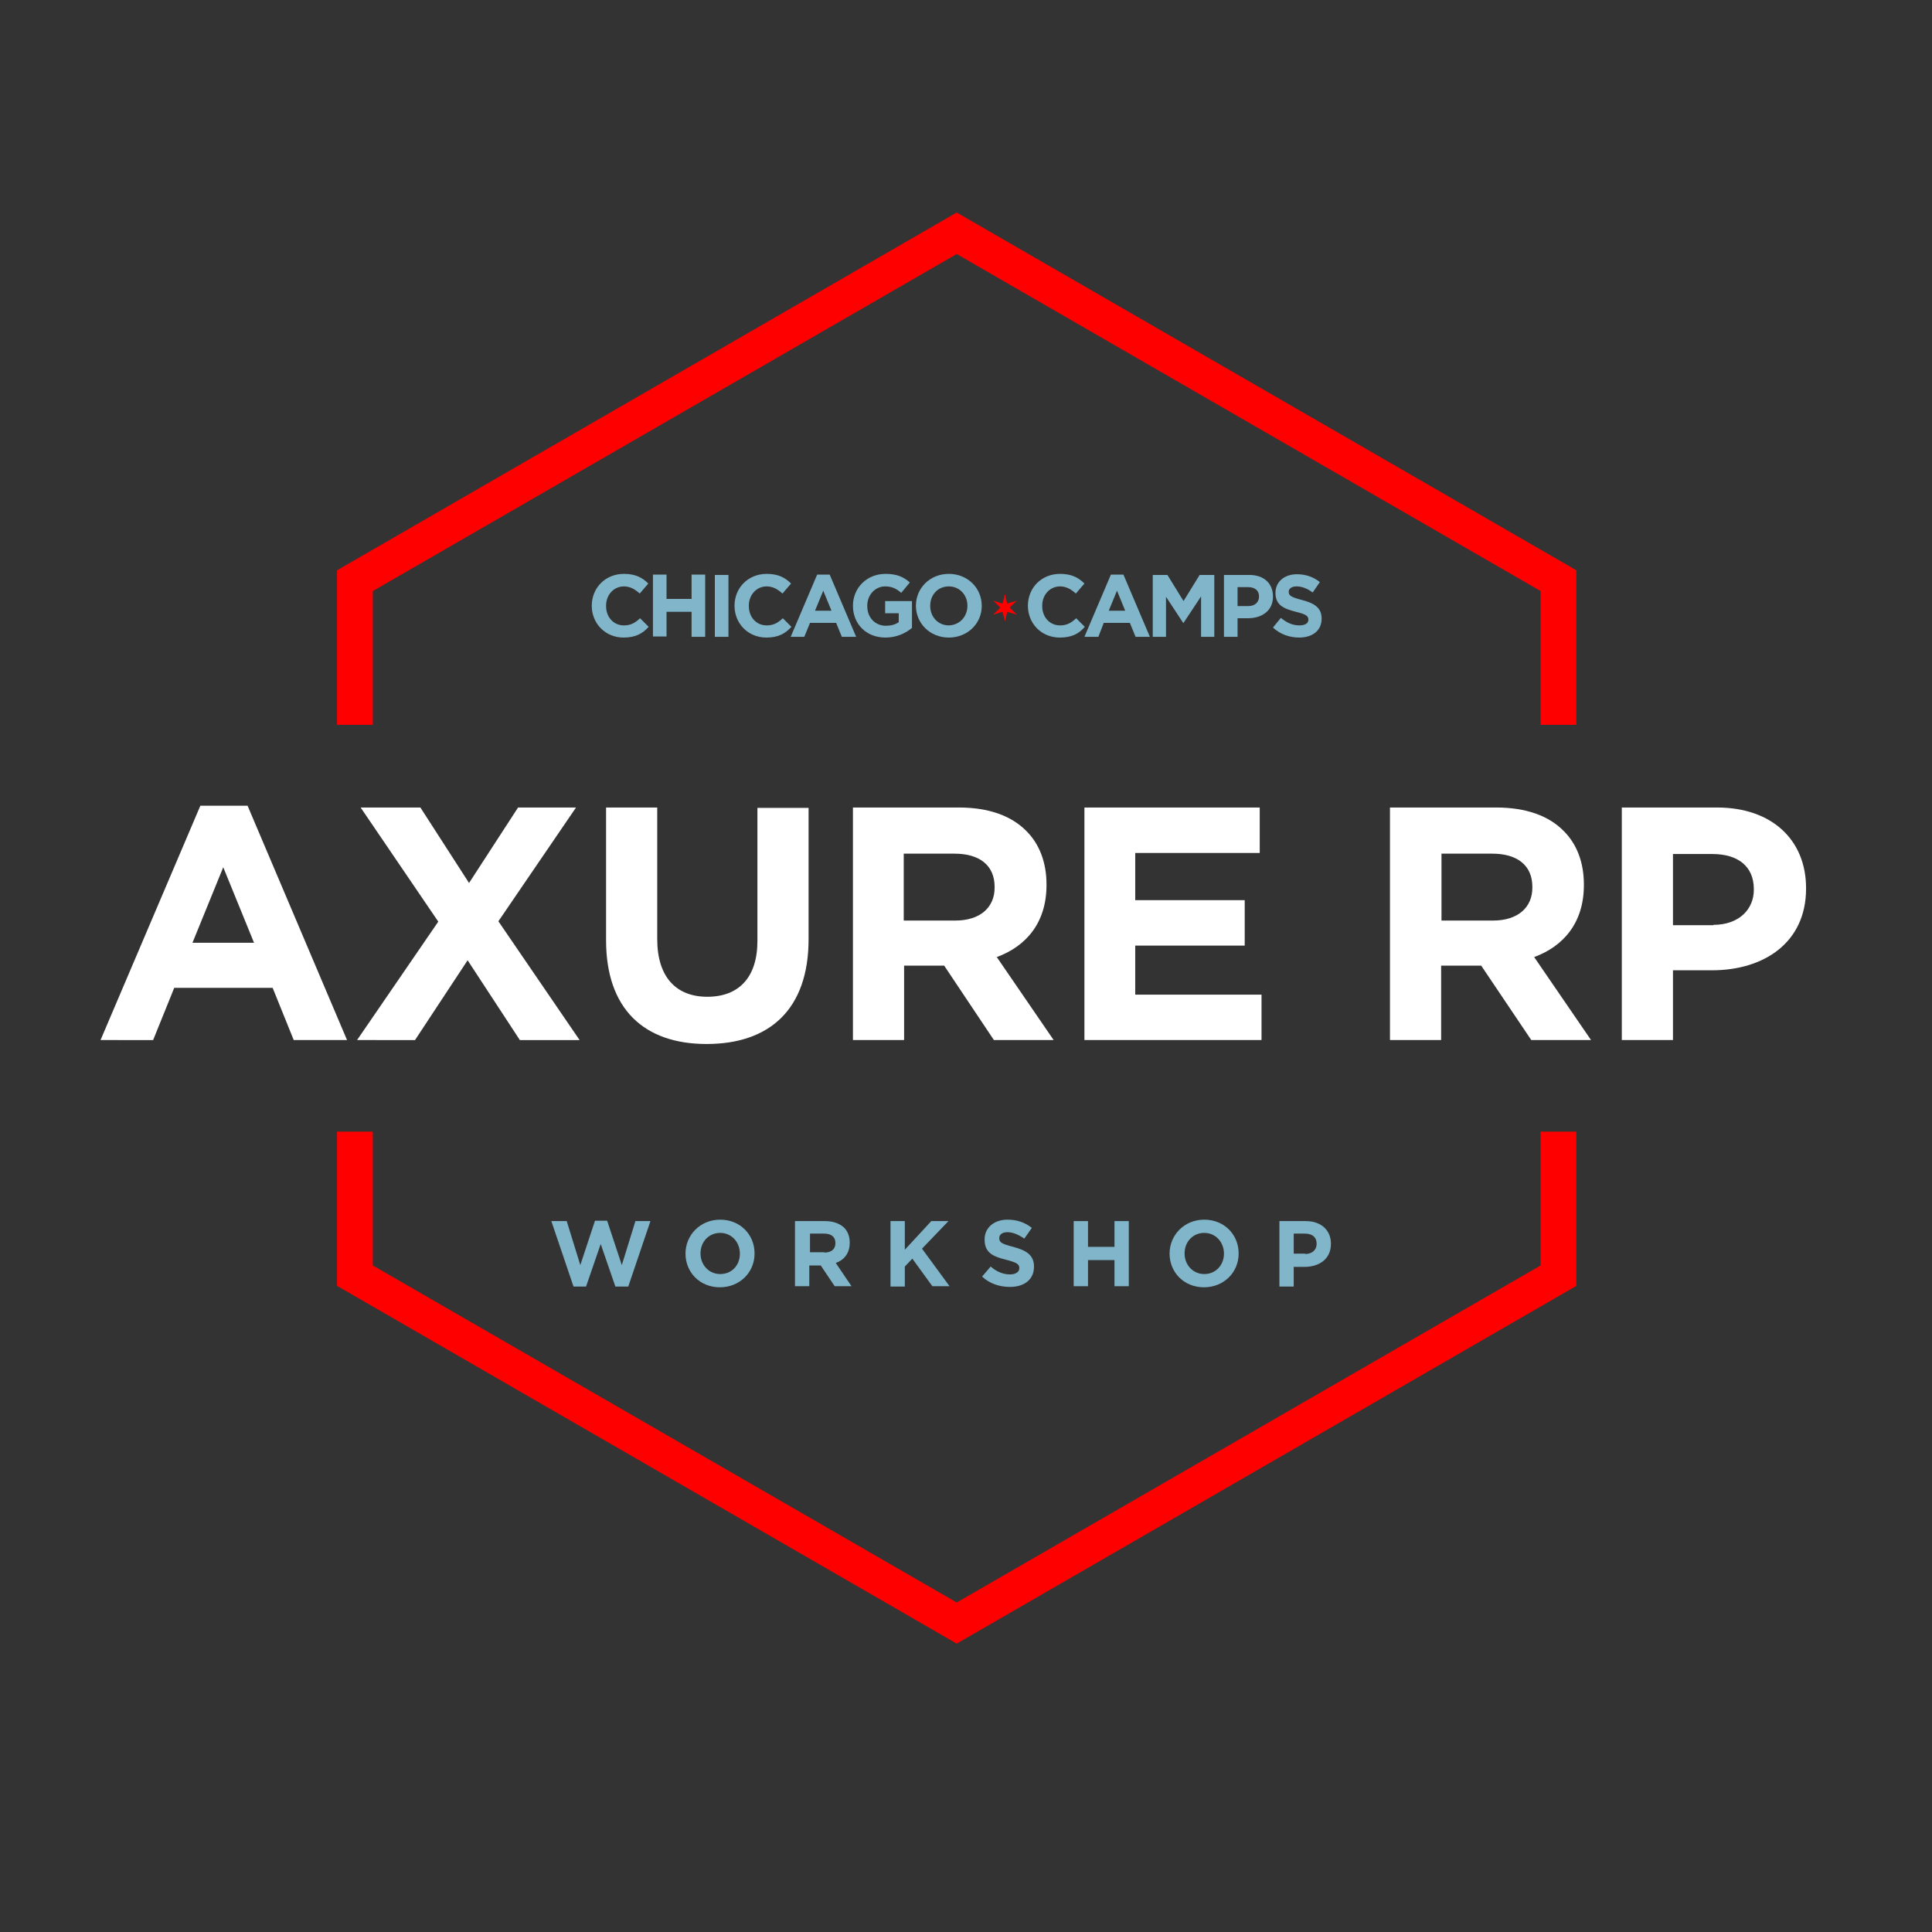 <?xml version="1.0" encoding="utf-8"?>
<!-- Generator: Adobe Illustrator 18.1.0, SVG Export Plug-In . SVG Version: 6.00 Build 0)  -->
<!DOCTYPE svg PUBLIC "-//W3C//DTD SVG 1.1//EN" "http://www.w3.org/Graphics/SVG/1.1/DTD/svg11.dtd">
<svg version="1.1" id="Layer_1" xmlns="http://www.w3.org/2000/svg" xmlns:xlink="http://www.w3.org/1999/xlink" x="0px" y="0px"
	 viewBox="0 0 540 540" enable-background="new 0 0 540 540" xml:space="preserve">
<rect x="0" y="0" width="540" height="540" fill="#333333" stroke="none"/>
<g>
	<rect fill="none" width="540" height="540"/>
	<g>
		<g>
			<path fill="#81B5C9" d="M154.1,341.3h4.3l3.8,12.3l4.1-12.4h3.4l4.1,12.4l3.8-12.3h4.2l-6.2,18.3H172l-4.1-11.9l-4.1,11.9h-3.5
				L154.1,341.3z"/>
			<path fill="#81B5C9" d="M191.6,350.4L191.6,350.4c0-5.2,4.1-9.5,9.7-9.5s9.6,4.2,9.6,9.4v0.1c0,5.2-4.1,9.4-9.7,9.4
				S191.6,355.6,191.6,350.4z M206.8,350.4L206.8,350.4c0-3.2-2.3-5.8-5.5-5.8c-3.2,0-5.5,2.5-5.5,5.7v0.1c0,3.1,2.3,5.7,5.5,5.7
				C204.6,356.1,206.8,353.6,206.8,350.4z"/>
			<path fill="#81B5C9" d="M222.3,341.3h8.3c2.3,0,4.1,0.7,5.3,1.8c1,1,1.6,2.4,1.6,4.2v0.1c0,2.9-1.6,4.8-3.9,5.6l4.4,6.5h-4.7
				l-3.9-5.8h-0.1h-3.1v5.8h-4V341.3z M230.4,350.1c2,0,3.1-1,3.1-2.6v-0.1c0-1.7-1.2-2.6-3.1-2.6h-4v5.2H230.4z"/>
			<path fill="#81B5C9" d="M248.9,341.3h4v8l7.4-8h4.8l-7.4,7.7l7.7,10.5h-4.8l-5.6-7.7l-2.1,2.2v5.6h-4V341.3z"/>
			<path fill="#81B5C9" d="M274.5,356.8l2.4-2.8c1.6,1.4,3.4,2.2,5.4,2.2c1.6,0,2.6-0.7,2.6-1.7v-0.1c0-1-0.6-1.5-3.7-2.3
				c-3.7-0.9-6-2-6-5.6v-0.1c0-3.3,2.7-5.5,6.4-5.5c2.7,0,4.9,0.8,6.8,2.3l-2.1,3c-1.6-1.1-3.2-1.8-4.7-1.8s-2.3,0.7-2.3,1.6v0.1
				c0,1.2,0.8,1.6,3.9,2.4c3.7,1,5.8,2.3,5.8,5.5v0.1c0,3.6-2.8,5.6-6.7,5.6C279.4,359.7,276.6,358.8,274.5,356.8z"/>
			<path fill="#81B5C9" d="M300.1,341.3h4v7.2h7.4v-7.2h4v18.2h-4v-7.3h-7.4v7.3h-4V341.3z"/>
			<path fill="#81B5C9" d="M326.9,350.4L326.9,350.4c0-5.2,4.1-9.5,9.7-9.5s9.6,4.2,9.6,9.4v0.1c0,5.2-4.1,9.4-9.7,9.4
				S326.9,355.6,326.9,350.4z M342.1,350.4L342.1,350.4c0-3.2-2.3-5.8-5.5-5.8c-3.2,0-5.5,2.5-5.5,5.7v0.1c0,3.1,2.3,5.7,5.5,5.7
				C339.8,356.1,342.1,353.6,342.1,350.4z"/>
			<path fill="#81B5C9" d="M357.6,341.3h7.4c4.3,0,7,2.6,7,6.3v0.1c0,4.2-3.3,6.4-7.4,6.4h-3v5.5h-4V341.3z M364.8,350.5
				c2,0,3.2-1.2,3.2-2.8v-0.1c0-1.8-1.2-2.8-3.3-2.8h-3.1v5.6H364.8z"/>
		</g>
		<g>
			<path fill="#FFFFFF" d="M56,225.2h13.2L97,290.7H82.1l-5.9-14.6H48.7l-5.9,14.6H28.1L56,225.2z M71,263.5l-8.6-21.1l-8.6,21.1H71
				z"/>
			<path fill="#FFFFFF" d="M122.5,257.6l-21.7-31.9h16.7l13.6,21.1l13.7-21.1h16.2l-21.7,31.8l22.7,33.2h-16.7l-14.6-22.3
				l-14.7,22.3H99.8L122.5,257.6z"/>
			<path fill="#FFFFFF" d="M169.4,262.8v-37.1h14.3v36.8c0,10.6,5.3,16.1,14,16.1c8.7,0,14-5.3,14-15.6v-37.2H226v36.7
				c0,19.7-11,29.3-28.5,29.3S169.4,282,169.4,262.8z"/>
			<path fill="#FFFFFF" d="M238.2,225.7H268c8.3,0,14.7,2.3,18.9,6.6c3.6,3.6,5.6,8.7,5.6,14.9v0.2c0,10.5-5.7,17.1-13.9,20.1
				l15.9,23.2h-16.7l-13.9-20.8h-0.2h-11v20.8h-14.3V225.7z M267,257.3c7,0,11-3.7,11-9.2v-0.2c0-6.1-4.3-9.3-11.2-9.3h-14.2v18.7
				H267z"/>
			<path fill="#FFFFFF" d="M303.1,225.7h49v12.7h-34.8v13.2h30.6v12.7h-30.6V278h35.3v12.7h-49.5V225.7z"/>
			<path fill="#FFFFFF" d="M388.5,225.7h29.7c8.3,0,14.7,2.3,18.9,6.6c3.6,3.6,5.6,8.7,5.6,14.9v0.2c0,10.5-5.7,17.1-13.9,20.1
				l15.9,23.2h-16.7L414,269.9h-0.2h-11v20.8h-14.3V225.7z M417.3,257.3c7,0,11-3.7,11-9.2v-0.2c0-6.1-4.3-9.3-11.2-9.3h-14.2v18.7
				H417.3z"/>
			<path fill="#FFFFFF" d="M453.3,225.7h26.6c15.5,0,24.9,9.2,24.9,22.5v0.2c0,15-11.7,22.8-26.3,22.8h-10.9v19.5h-14.3V225.7z
				 M478.9,258.5c7.1,0,11.3-4.3,11.3-9.8v-0.2c0-6.4-4.5-9.8-11.6-9.8h-11v19.9H478.9z"/>
		</g>
		<g>
			<g>
				<path fill="#81B5C9" d="M174.3,178.2c-5.1,0-8.9-3.9-8.9-8.9v0c0-4.9,3.7-8.9,9-8.9c3.3,0,5.2,1.1,6.8,2.7l-2.4,2.8
					c-1.3-1.2-2.7-2-4.4-2c-2.9,0-5,2.4-5,5.4v0.1c0,3,2,5.4,5,5.4c2,0,3.2-0.8,4.5-2l2.4,2.4C179.6,177.1,177.6,178.2,174.3,178.2z
					"/>
				<path fill="#81B5C9" d="M193.3,178V171h-7v6.9h-3.8v-17.3h3.8v6.8h7v-6.8h3.8V178H193.3z"/>
				<path fill="#81B5C9" d="M199.8,178v-17.3h3.8V178H199.8z"/>
				<path fill="#81B5C9" d="M214.2,178.2c-5.1,0-8.9-3.9-8.9-8.9v0c0-4.9,3.7-8.9,9-8.9c3.3,0,5.2,1.1,6.8,2.7l-2.4,2.8
					c-1.3-1.2-2.7-2-4.4-2c-2.9,0-5,2.4-5,5.4v0.1c0,3,2,5.4,5,5.4c2,0,3.2-0.8,4.5-2l2.4,2.4C219.5,177.1,217.5,178.2,214.2,178.2z
					"/>
				<path fill="#81B5C9" d="M235.3,178l-1.6-3.9h-7.3l-1.6,3.9H221l7.4-17.4h3.5l7.4,17.4H235.3z M230.1,165.1l-2.3,5.6h4.6
					L230.1,165.1z"/>
				<path fill="#81B5C9" d="M247.5,178.2c-5.4,0-9.1-3.8-9.1-8.9v0c0-4.9,3.8-8.9,9.1-8.9c3.1,0,5,0.8,6.8,2.4l-2.4,2.9
					c-1.3-1.1-2.5-1.8-4.5-1.8c-2.8,0-5,2.4-5,5.4v0.1c0,3.2,2.2,5.5,5.2,5.5c1.4,0,2.6-0.3,3.6-1v-2.5h-3.8V168h7.5v7.5
					C253.1,177,250.6,178.2,247.5,178.2z"/>
				<path fill="#81B5C9" d="M265.2,178.2c-5.3,0-9.2-4-9.2-8.9v0c0-4.9,3.9-8.9,9.2-8.9c5.3,0,9.2,4,9.2,8.9v0.1
					C274.4,174.2,270.5,178.2,265.2,178.2z M270.4,169.3c0-3-2.2-5.4-5.2-5.4c-3.1,0-5.2,2.4-5.2,5.4v0.1c0,3,2.2,5.4,5.2,5.4
					C268.3,174.7,270.4,172.3,270.4,169.3L270.4,169.3z"/>
				<path fill="#81B5C9" d="M296.2,178.2c-5.1,0-8.9-3.9-8.9-8.9v0c0-4.9,3.7-8.9,9-8.9c3.3,0,5.2,1.1,6.8,2.7l-2.4,2.8
					c-1.3-1.2-2.7-2-4.4-2c-2.9,0-5,2.4-5,5.4v0.1c0,3,2,5.4,5,5.4c2,0,3.2-0.8,4.5-2l2.4,2.4C301.6,177.1,299.6,178.2,296.2,178.2z
					"/>
				<path fill="#81B5C9" d="M317.4,178l-1.6-3.9h-7.3L307,178h-3.9l7.4-17.4h3.5l7.4,17.4H317.4z M312.2,165.1l-2.3,5.6h4.6
					L312.2,165.1z"/>
				<path fill="#81B5C9" d="M335.7,178v-11.3l-4.9,7.4h-0.1l-4.8-7.3V178h-3.7v-17.3h4.1l4.5,7.3l4.5-7.3h4.1V178H335.7z"/>
				<path fill="#81B5C9" d="M348.8,172.8h-2.9v5.2h-3.8v-17.3h7.1c4.1,0,6.6,2.4,6.6,6v0.1C355.8,170.7,352.7,172.8,348.8,172.8z
					 M351.9,166.7c0-1.7-1.2-2.6-3.1-2.6h-2.9v5.3h3C350.8,169.4,351.9,168.3,351.9,166.7L351.9,166.7z"/>
				<path fill="#81B5C9" d="M363.1,178.2c-2.6,0-5.3-0.9-7.3-2.8l2.2-2.7c1.6,1.3,3.2,2.1,5.2,2.1c1.6,0,2.5-0.6,2.5-1.6v0
					c0-1-0.6-1.5-3.5-2.2c-3.5-0.9-5.7-1.9-5.7-5.3v0c0-3.1,2.5-5.2,6-5.2c2.5,0,4.7,0.8,6.4,2.2l-2,2.9c-1.5-1.1-3-1.7-4.5-1.7
					c-1.5,0-2.2,0.7-2.2,1.5v0c0,1.1,0.7,1.5,3.7,2.3c3.5,0.9,5.5,2.2,5.5,5.2v0C369.4,176.3,366.8,178.2,363.1,178.2z"/>
			</g>
			<polygon fill="#FF0000" points="280.9,166 281.5,168.7 284.2,167.9 282.2,169.8 284.2,171.8 281.5,171 280.9,173.7 280.2,171 
				277.6,171.8 279.6,169.8 277.6,167.9 280.2,168.7 			"/>
		</g>
		<g>
			<polygon fill="#FF0000" points="104.2,202.6 104.2,165.2 267.4,71 430.6,165.2 430.6,202.6 440.6,202.6 440.6,159.4 267.4,59.4 
				94.2,159.4 94.2,202.6 			"/>
			<polygon fill="#FF0000" points="430.6,316.3 430.6,353.7 267.4,447.9 104.2,353.7 104.2,316.3 94.2,316.3 94.2,359.4 
				267.4,459.4 440.6,359.4 440.6,316.3 			"/>
		</g>
	</g>
</g>
</svg>
